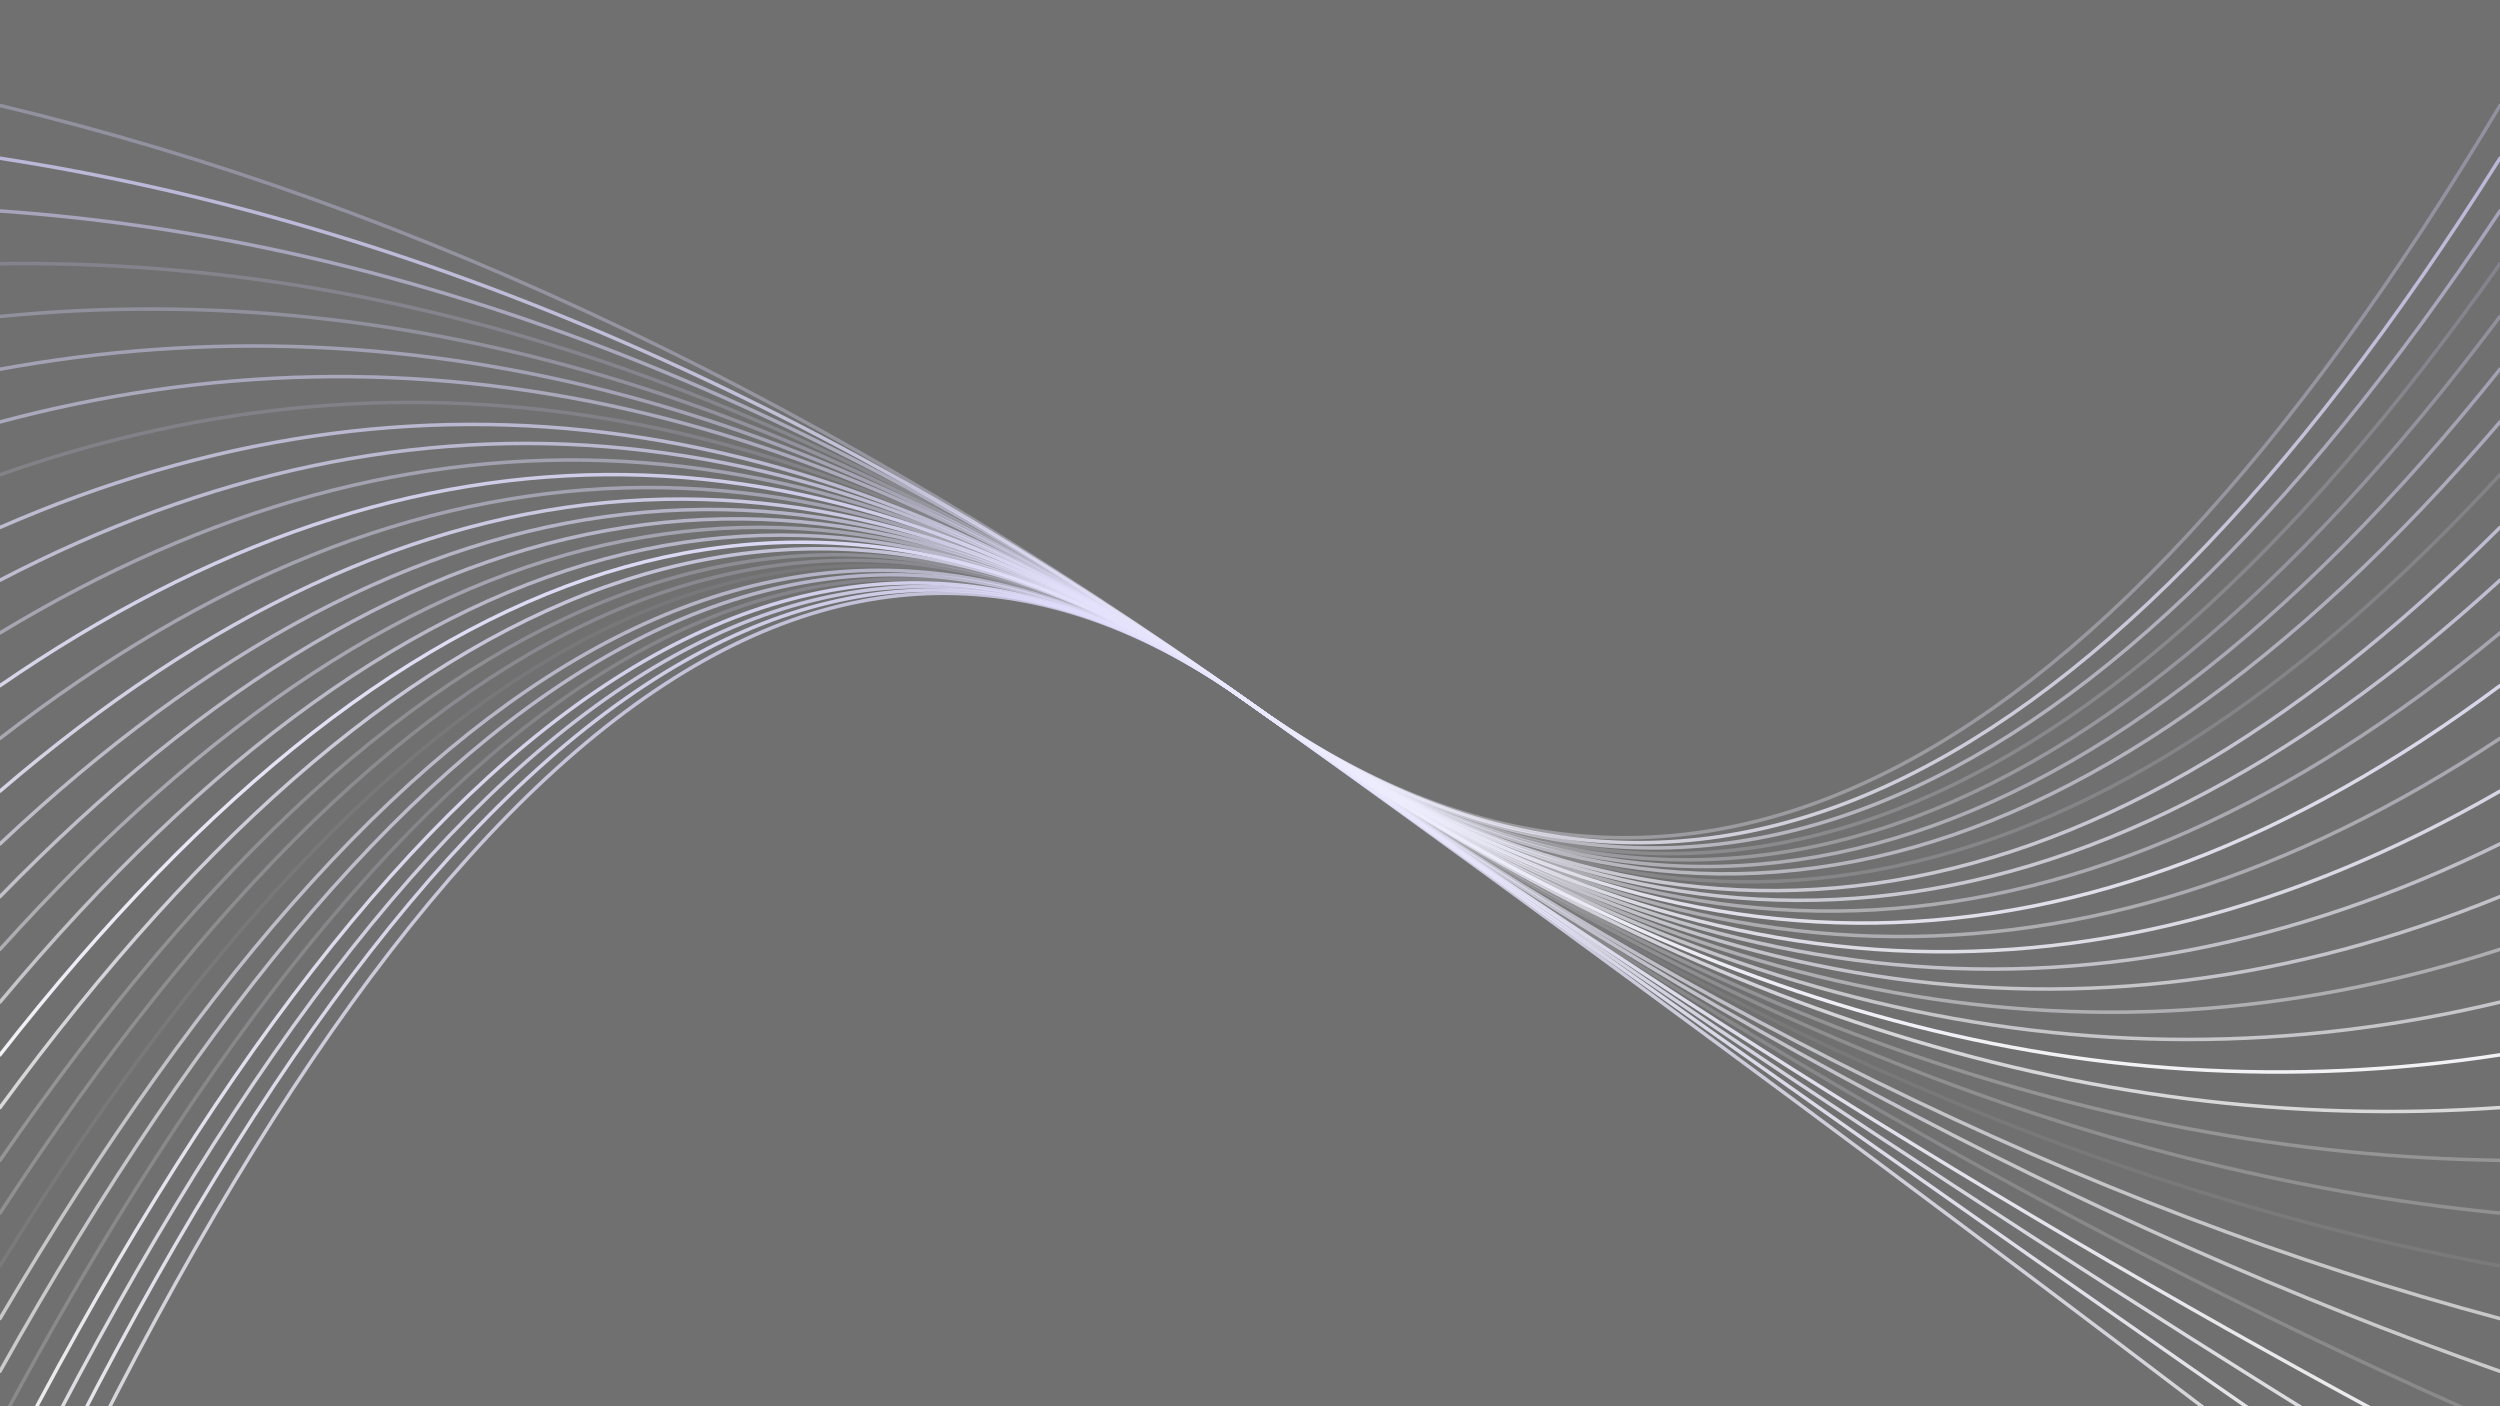 <svg xmlns="http://www.w3.org/2000/svg" version="1.1" xmlns:xlink="http://www.w3.org/1999/xlink" xmlns:svgjs="http://svgjs.dev/svgjs" viewBox="0 0 1422 800" opacity="0.7"><rect x="0" y="0" width="1422" height="800" fill="#333333" stroke="none"/><defs><linearGradient x1="50%" y1="0%" x2="50%" y2="100%" id="oooscillate-grad"><stop stop-color="#c0bbf8" stop-opacity="1" offset="0%"></stop><stop stop-color="#ffffff" stop-opacity="1" offset="100%"></stop></linearGradient></defs><g stroke-width="2" stroke="url(#oooscillate-grad)" fill="none" stroke-linecap="round"><path d="M 0 930 Q 355.5 145 711 400 Q 1066.5 655 1422 930" opacity="0.75"></path><path d="M 0 900 Q 355.5 145 711 400 Q 1066.5 655 1422 900" opacity="0.85"></path><path d="M 0 870 Q 355.5 145 711 400 Q 1066.5 655 1422 870" opacity="0.79"></path><path d="M 0 840 Q 355.5 145 711 400 Q 1066.5 655 1422 840" opacity="0.87"></path><path d="M 0 810 Q 355.5 145 711 400 Q 1066.5 655 1422 810" opacity="0.19"></path><path d="M 0 780 Q 355.5 145 711 400 Q 1066.5 655 1422 780" opacity="0.64"></path><path d="M 0 750 Q 355.5 145 711 400 Q 1066.5 655 1422 750" opacity="0.62"></path><path d="M 0 720 Q 355.5 145 711 400 Q 1066.5 655 1422 720" opacity="0.07"></path><path d="M 0 690 Q 355.5 145 711 400 Q 1066.5 655 1422 690" opacity="0.23"></path><path d="M 0 660 Q 355.5 145 711 400 Q 1066.5 655 1422 660" opacity="0.26"></path><path d="M 0 630 Q 355.5 145 711 400 Q 1066.5 655 1422 630" opacity="0.74"></path><path d="M 0 600 Q 355.5 145 711 400 Q 1066.5 655 1422 600" opacity="0.94"></path><path d="M 0 570 Q 355.5 145 711 400 Q 1066.5 655 1422 570" opacity="0.63"></path><path d="M 0 540 Q 355.5 145 711 400 Q 1066.5 655 1422 540" opacity="0.46"></path><path d="M 0 510 Q 355.5 145 711 400 Q 1066.5 655 1422 510" opacity="0.63"></path><path d="M 0 480 Q 355.5 145 711 400 Q 1066.5 655 1422 480" opacity="0.62"></path><path d="M 0 450 Q 355.5 145 711 400 Q 1066.5 655 1422 450" opacity="0.82"></path><path d="M 0 420 Q 355.5 145 711 400 Q 1066.5 655 1422 420" opacity="0.46"></path><path d="M 0 390 Q 355.5 145 711 400 Q 1066.5 655 1422 390" opacity="0.86"></path><path d="M 0 360 Q 355.5 145 711 400 Q 1066.5 655 1422 360" opacity="0.46"></path><path d="M 0 330 Q 355.5 145 711 400 Q 1066.5 655 1422 330" opacity="0.69"></path><path d="M 0 300 Q 355.5 145 711 400 Q 1066.5 655 1422 300" opacity="0.69"></path><path d="M 0 270 Q 355.5 145 711 400 Q 1066.5 655 1422 270" opacity="0.17"></path><path d="M 0 240 Q 355.5 145 711 400 Q 1066.5 655 1422 240" opacity="0.55"></path><path d="M 0 210 Q 355.5 145 711 400 Q 1066.5 655 1422 210" opacity="0.49"></path><path d="M 0 180 Q 355.5 145 711 400 Q 1066.5 655 1422 180" opacity="0.33"></path><path d="M 0 150 Q 355.5 145 711 400 Q 1066.5 655 1422 150" opacity="0.21"></path><path d="M 0 120 Q 355.5 145 711 400 Q 1066.5 655 1422 120" opacity="0.55"></path><path d="M 0 90 Q 355.5 145 711 400 Q 1066.5 655 1422 90" opacity="0.75"></path><path d="M 0 60 Q 355.5 145 711 400 Q 1066.5 655 1422 60" opacity="0.34"></path></g></svg>